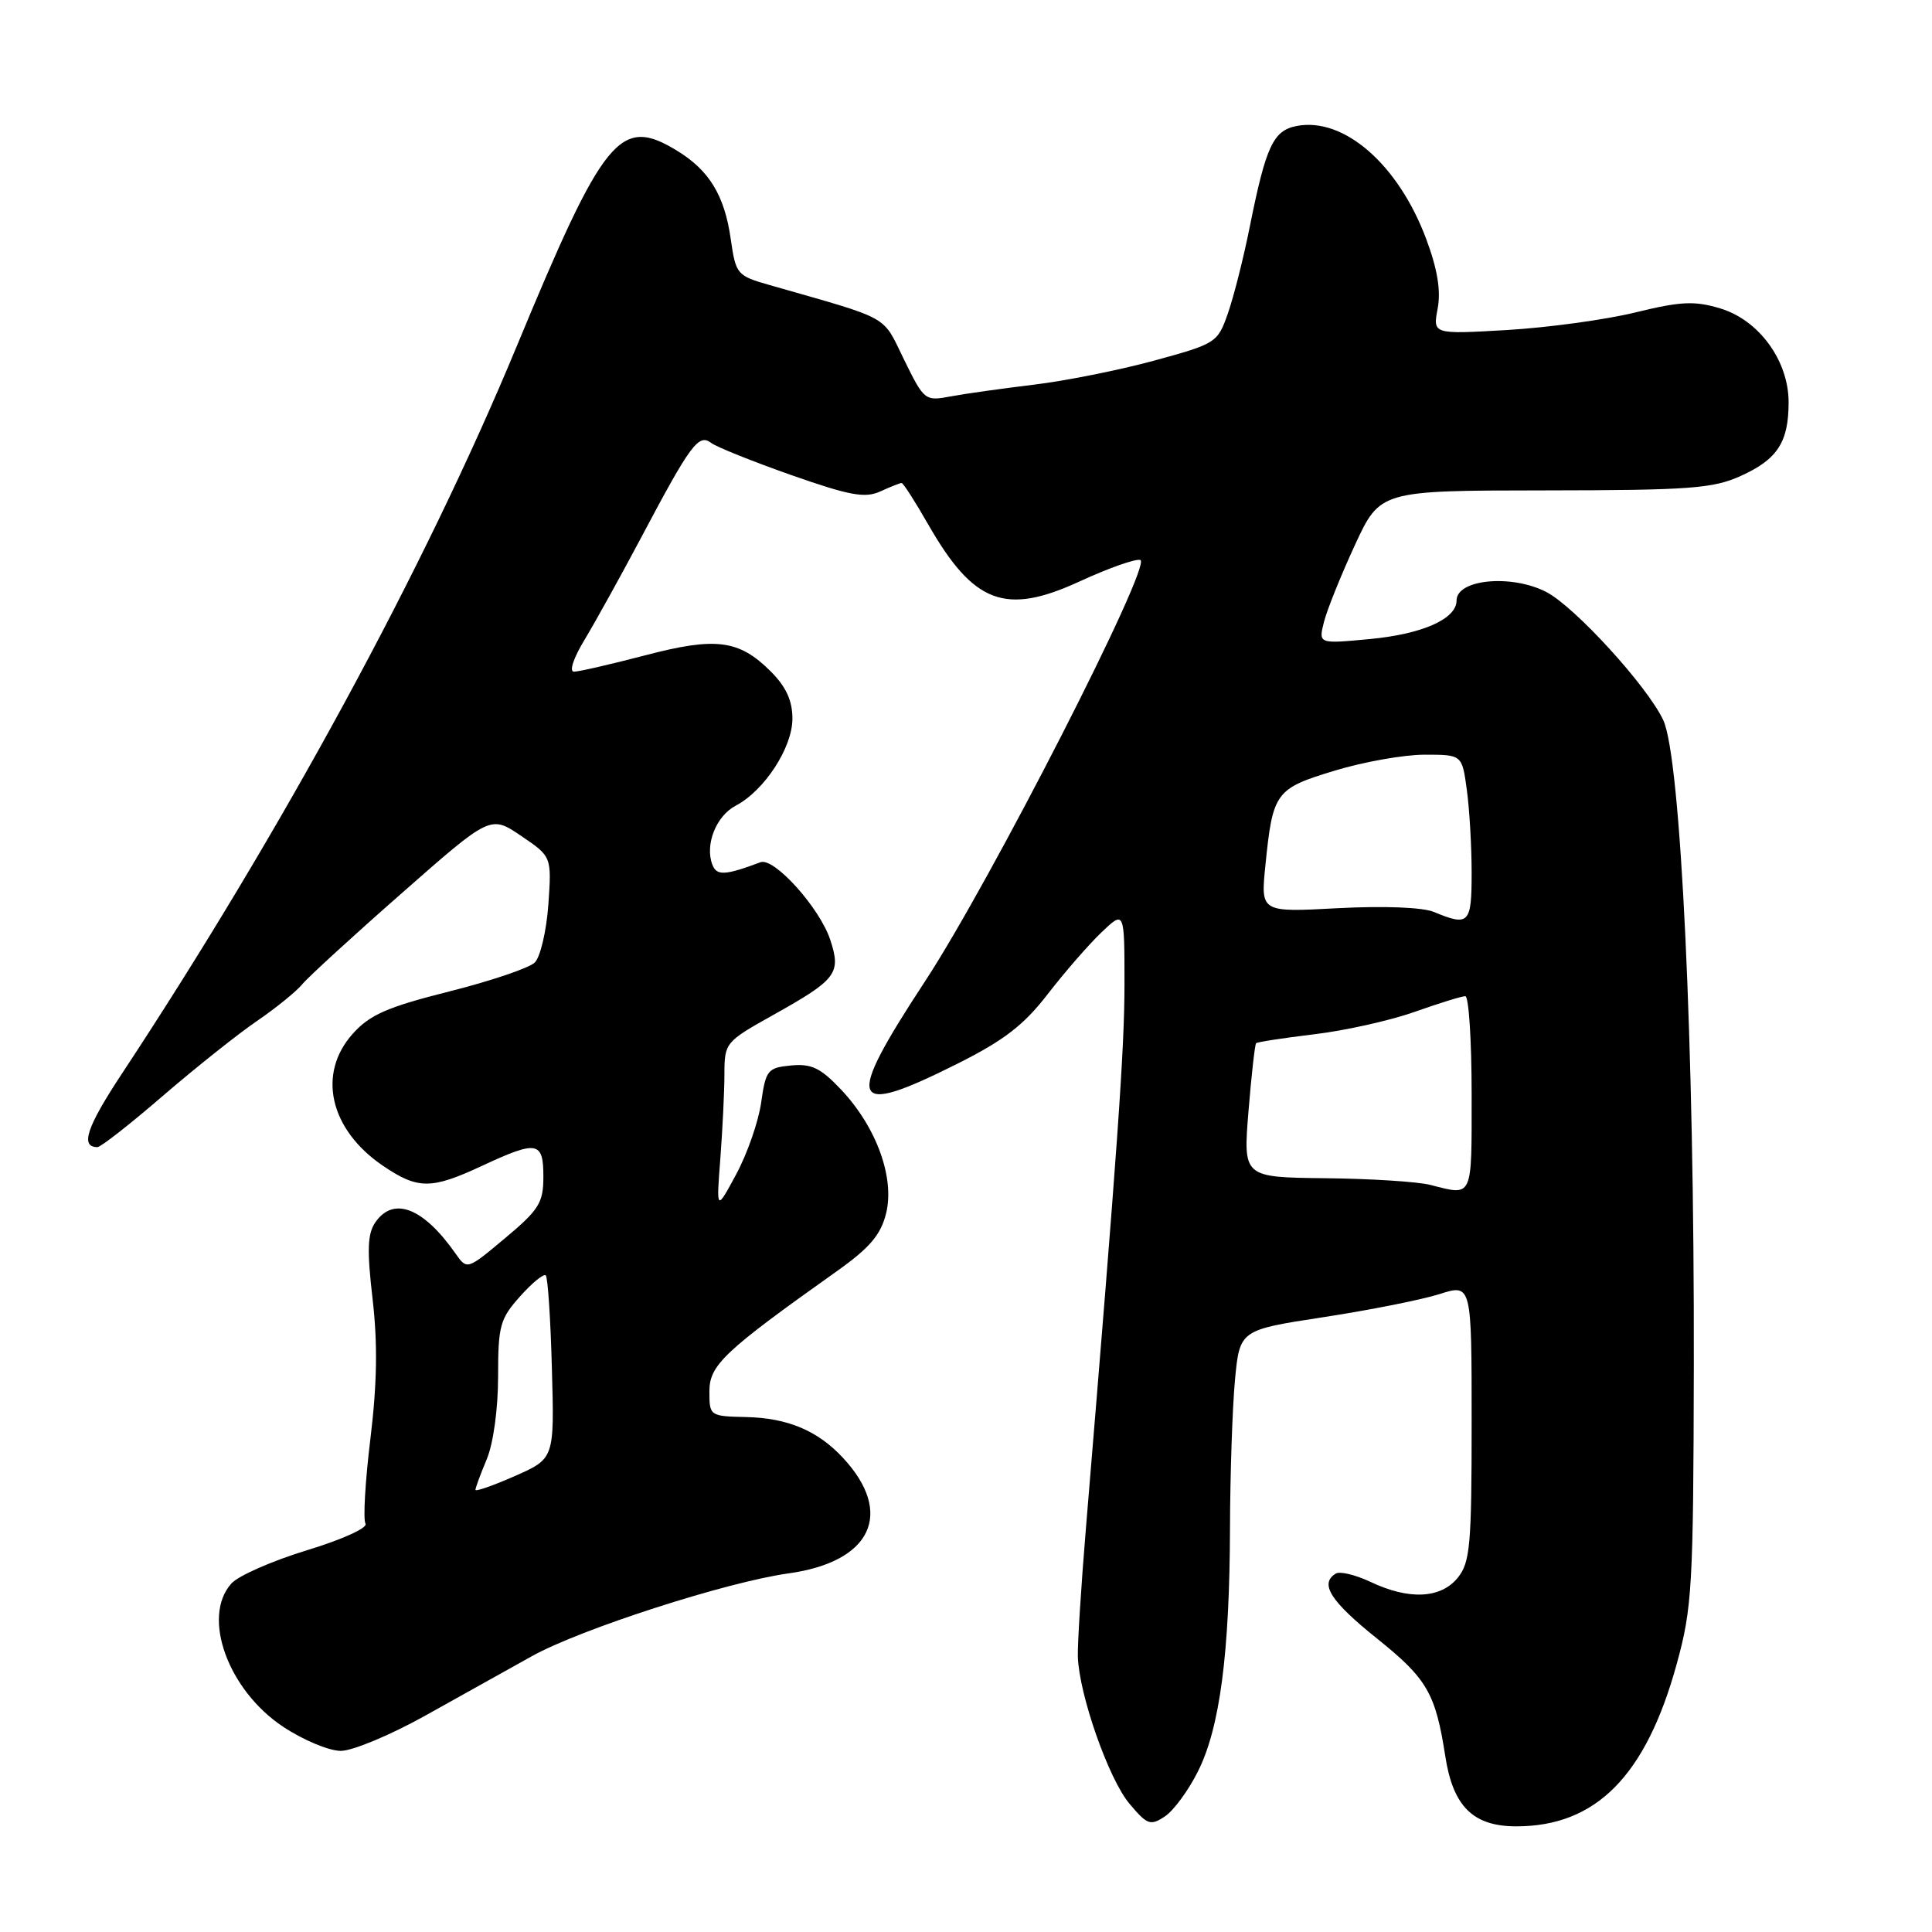 <?xml version="1.0" encoding="UTF-8" standalone="no"?>
<!DOCTYPE svg PUBLIC "-//W3C//DTD SVG 1.1//EN" "http://www.w3.org/Graphics/SVG/1.1/DTD/svg11.dtd" >
<svg xmlns="http://www.w3.org/2000/svg" xmlns:xlink="http://www.w3.org/1999/xlink" version="1.1" viewBox="0 0 256 256">
 <g >
 <path fill="currentColor"
d=" M 158.75 234.69 C 161.64 228.91 162.93 219.08 162.98 202.50 C 163.00 195.35 163.30 186.51 163.64 182.86 C 164.27 176.23 164.27 176.23 175.38 174.53 C 181.50 173.59 188.41 172.22 190.75 171.47 C 195.00 170.12 195.00 170.12 195.00 188.45 C 195.00 204.77 194.80 207.03 193.16 209.06 C 190.91 211.83 186.69 212.03 181.60 209.61 C 179.61 208.67 177.53 208.17 176.99 208.51 C 174.81 209.85 176.30 212.18 182.48 217.13 C 189.10 222.44 190.22 224.37 191.51 232.72 C 192.54 239.38 195.20 242.00 200.92 242.00 C 211.48 242.00 218.09 235.32 222.17 220.50 C 224.22 213.06 224.38 210.28 224.44 181.00 C 224.52 138.38 222.72 100.32 220.38 95.40 C 218.24 90.87 208.66 80.39 204.89 78.44 C 200.27 76.06 193.00 76.75 193.00 79.58 C 193.00 82.02 188.44 84.03 181.49 84.68 C 174.70 85.32 174.70 85.32 175.43 82.42 C 175.83 80.83 177.67 76.26 179.51 72.27 C 182.87 65.00 182.87 65.00 204.68 64.98 C 223.92 64.96 226.99 64.73 230.67 63.06 C 235.53 60.86 237.00 58.59 237.00 53.30 C 237.00 47.79 233.07 42.40 227.92 40.86 C 224.53 39.84 222.70 39.93 216.69 41.40 C 212.73 42.37 205.08 43.41 199.68 43.73 C 189.85 44.30 189.85 44.30 190.50 40.87 C 190.94 38.50 190.47 35.65 188.97 31.64 C 185.28 21.78 178.07 15.50 171.83 16.69 C 168.71 17.29 167.75 19.34 165.61 30.00 C 164.79 34.12 163.48 39.30 162.71 41.50 C 161.34 45.42 161.15 45.54 152.91 47.79 C 148.28 49.05 141.12 50.48 137.00 50.97 C 132.88 51.47 127.92 52.16 126.00 52.52 C 122.56 53.17 122.46 53.09 119.79 47.65 C 116.85 41.65 118.26 42.43 102.01 37.78 C 97.65 36.54 97.50 36.36 96.83 31.69 C 96.01 25.90 93.98 22.57 89.70 19.96 C 82.16 15.36 80.04 17.96 68.42 46.00 C 56.30 75.23 37.35 110.14 16.12 142.32 C 11.47 149.37 10.60 152.00 12.91 152.00 C 13.35 152.00 17.26 148.94 21.60 145.19 C 25.95 141.45 31.55 136.99 34.06 135.28 C 36.56 133.57 39.26 131.38 40.06 130.41 C 40.85 129.45 46.79 124.01 53.25 118.34 C 64.99 108.01 64.99 108.01 69.05 110.76 C 73.10 113.50 73.10 113.50 72.66 119.86 C 72.41 123.35 71.60 126.81 70.86 127.54 C 70.11 128.27 65.00 130.00 59.50 131.38 C 51.32 133.44 49.00 134.46 46.75 136.97 C 41.99 142.27 43.68 149.67 50.74 154.47 C 55.37 157.61 57.13 157.62 63.85 154.49 C 71.19 151.07 72.00 151.21 72.00 155.91 C 72.00 159.38 71.43 160.29 66.94 164.05 C 61.89 168.28 61.89 168.28 60.36 166.10 C 56.11 160.04 52.17 158.49 49.76 161.93 C 48.69 163.46 48.61 165.58 49.37 172.13 C 50.05 178.02 49.97 183.33 49.08 190.65 C 48.39 196.29 48.10 201.35 48.43 201.89 C 48.77 202.44 45.39 203.98 40.69 205.41 C 36.10 206.81 31.59 208.79 30.67 209.81 C 26.68 214.22 30.20 223.96 37.54 228.82 C 40.18 230.57 43.61 232.00 45.16 232.00 C 46.71 232.00 51.69 229.92 56.24 227.39 C 60.78 224.85 67.20 221.27 70.50 219.44 C 76.94 215.86 96.31 209.61 104.50 208.48 C 115.50 206.95 118.53 200.50 111.68 193.15 C 108.35 189.57 104.37 187.90 98.94 187.77 C 94.04 187.66 94.00 187.63 94.00 184.36 C 94.00 180.88 95.93 179.06 110.83 168.48 C 115.24 165.35 116.70 163.64 117.41 160.79 C 118.58 156.08 116.14 149.36 111.47 144.40 C 108.74 141.51 107.53 140.92 104.82 141.18 C 101.72 141.48 101.47 141.78 100.86 146.08 C 100.51 148.59 99.02 152.87 97.56 155.58 C 94.91 160.50 94.91 160.50 95.45 153.50 C 95.74 149.65 95.99 144.61 95.99 142.30 C 96.00 138.18 96.12 138.03 102.40 134.52 C 110.88 129.78 111.48 128.99 110.01 124.52 C 108.61 120.29 102.57 113.57 100.77 114.25 C 96.07 116.01 94.96 116.07 94.39 114.57 C 93.38 111.93 94.89 108.12 97.48 106.76 C 101.28 104.77 105.00 99.07 105.00 95.23 C 105.00 92.84 104.16 91.00 102.13 88.97 C 97.91 84.76 94.86 84.37 85.43 86.85 C 80.91 88.03 76.69 89.00 76.05 89.00 C 75.39 89.00 75.99 87.18 77.47 84.75 C 78.88 82.41 82.31 76.22 85.08 71.00 C 91.49 58.89 92.58 57.43 94.22 58.68 C 94.92 59.22 99.71 61.14 104.85 62.95 C 112.60 65.67 114.61 66.04 116.64 65.12 C 117.99 64.50 119.26 64.00 119.47 64.00 C 119.68 64.00 121.26 66.46 122.98 69.47 C 129.01 80.00 133.21 81.58 143.06 77.04 C 146.88 75.28 150.50 74.00 151.10 74.20 C 152.73 74.74 131.24 116.82 122.59 130.00 C 111.83 146.40 112.49 148.14 126.76 141.00 C 133.02 137.87 135.64 135.85 138.81 131.75 C 141.04 128.86 144.24 125.18 145.93 123.56 C 149.00 120.63 149.00 120.63 149.00 130.38 C 149.00 139.05 148.10 151.78 143.89 202.50 C 143.25 210.20 142.77 217.86 142.82 219.52 C 142.99 224.57 146.90 235.72 149.65 238.99 C 152.02 241.81 152.43 241.96 154.36 240.68 C 155.52 239.91 157.50 237.21 158.75 234.69 Z  M 63.00 197.41 C 63.00 197.15 63.67 195.32 64.50 193.35 C 65.37 191.26 66.00 186.68 66.00 182.39 C 66.00 175.67 66.25 174.75 68.92 171.77 C 70.52 169.97 72.05 168.73 72.32 169.00 C 72.59 169.28 72.96 174.85 73.13 181.39 C 73.46 193.27 73.46 193.27 68.23 195.58 C 65.35 196.85 63.00 197.67 63.00 197.41 Z  M 189.50 157.00 C 187.85 156.58 181.60 156.18 175.61 156.12 C 164.72 156.00 164.72 156.00 165.43 147.26 C 165.82 142.46 166.28 138.39 166.44 138.23 C 166.60 138.07 170.06 137.54 174.12 137.05 C 178.18 136.57 184.16 135.24 187.41 134.09 C 190.66 132.94 193.69 132.00 194.16 132.00 C 194.62 132.00 195.00 137.85 195.00 145.00 C 195.00 158.95 195.23 158.46 189.50 157.00 Z  M 190.00 120.84 C 188.51 120.22 183.38 120.02 177.27 120.34 C 167.04 120.89 167.04 120.89 167.67 114.69 C 168.65 104.96 168.98 104.50 176.84 102.12 C 180.67 100.95 186.04 100.00 188.77 100.00 C 193.73 100.00 193.73 100.00 194.36 104.64 C 194.71 107.19 195.00 112.14 195.00 115.64 C 195.00 122.41 194.65 122.77 190.00 120.84 Z "/>
</g>
</svg>